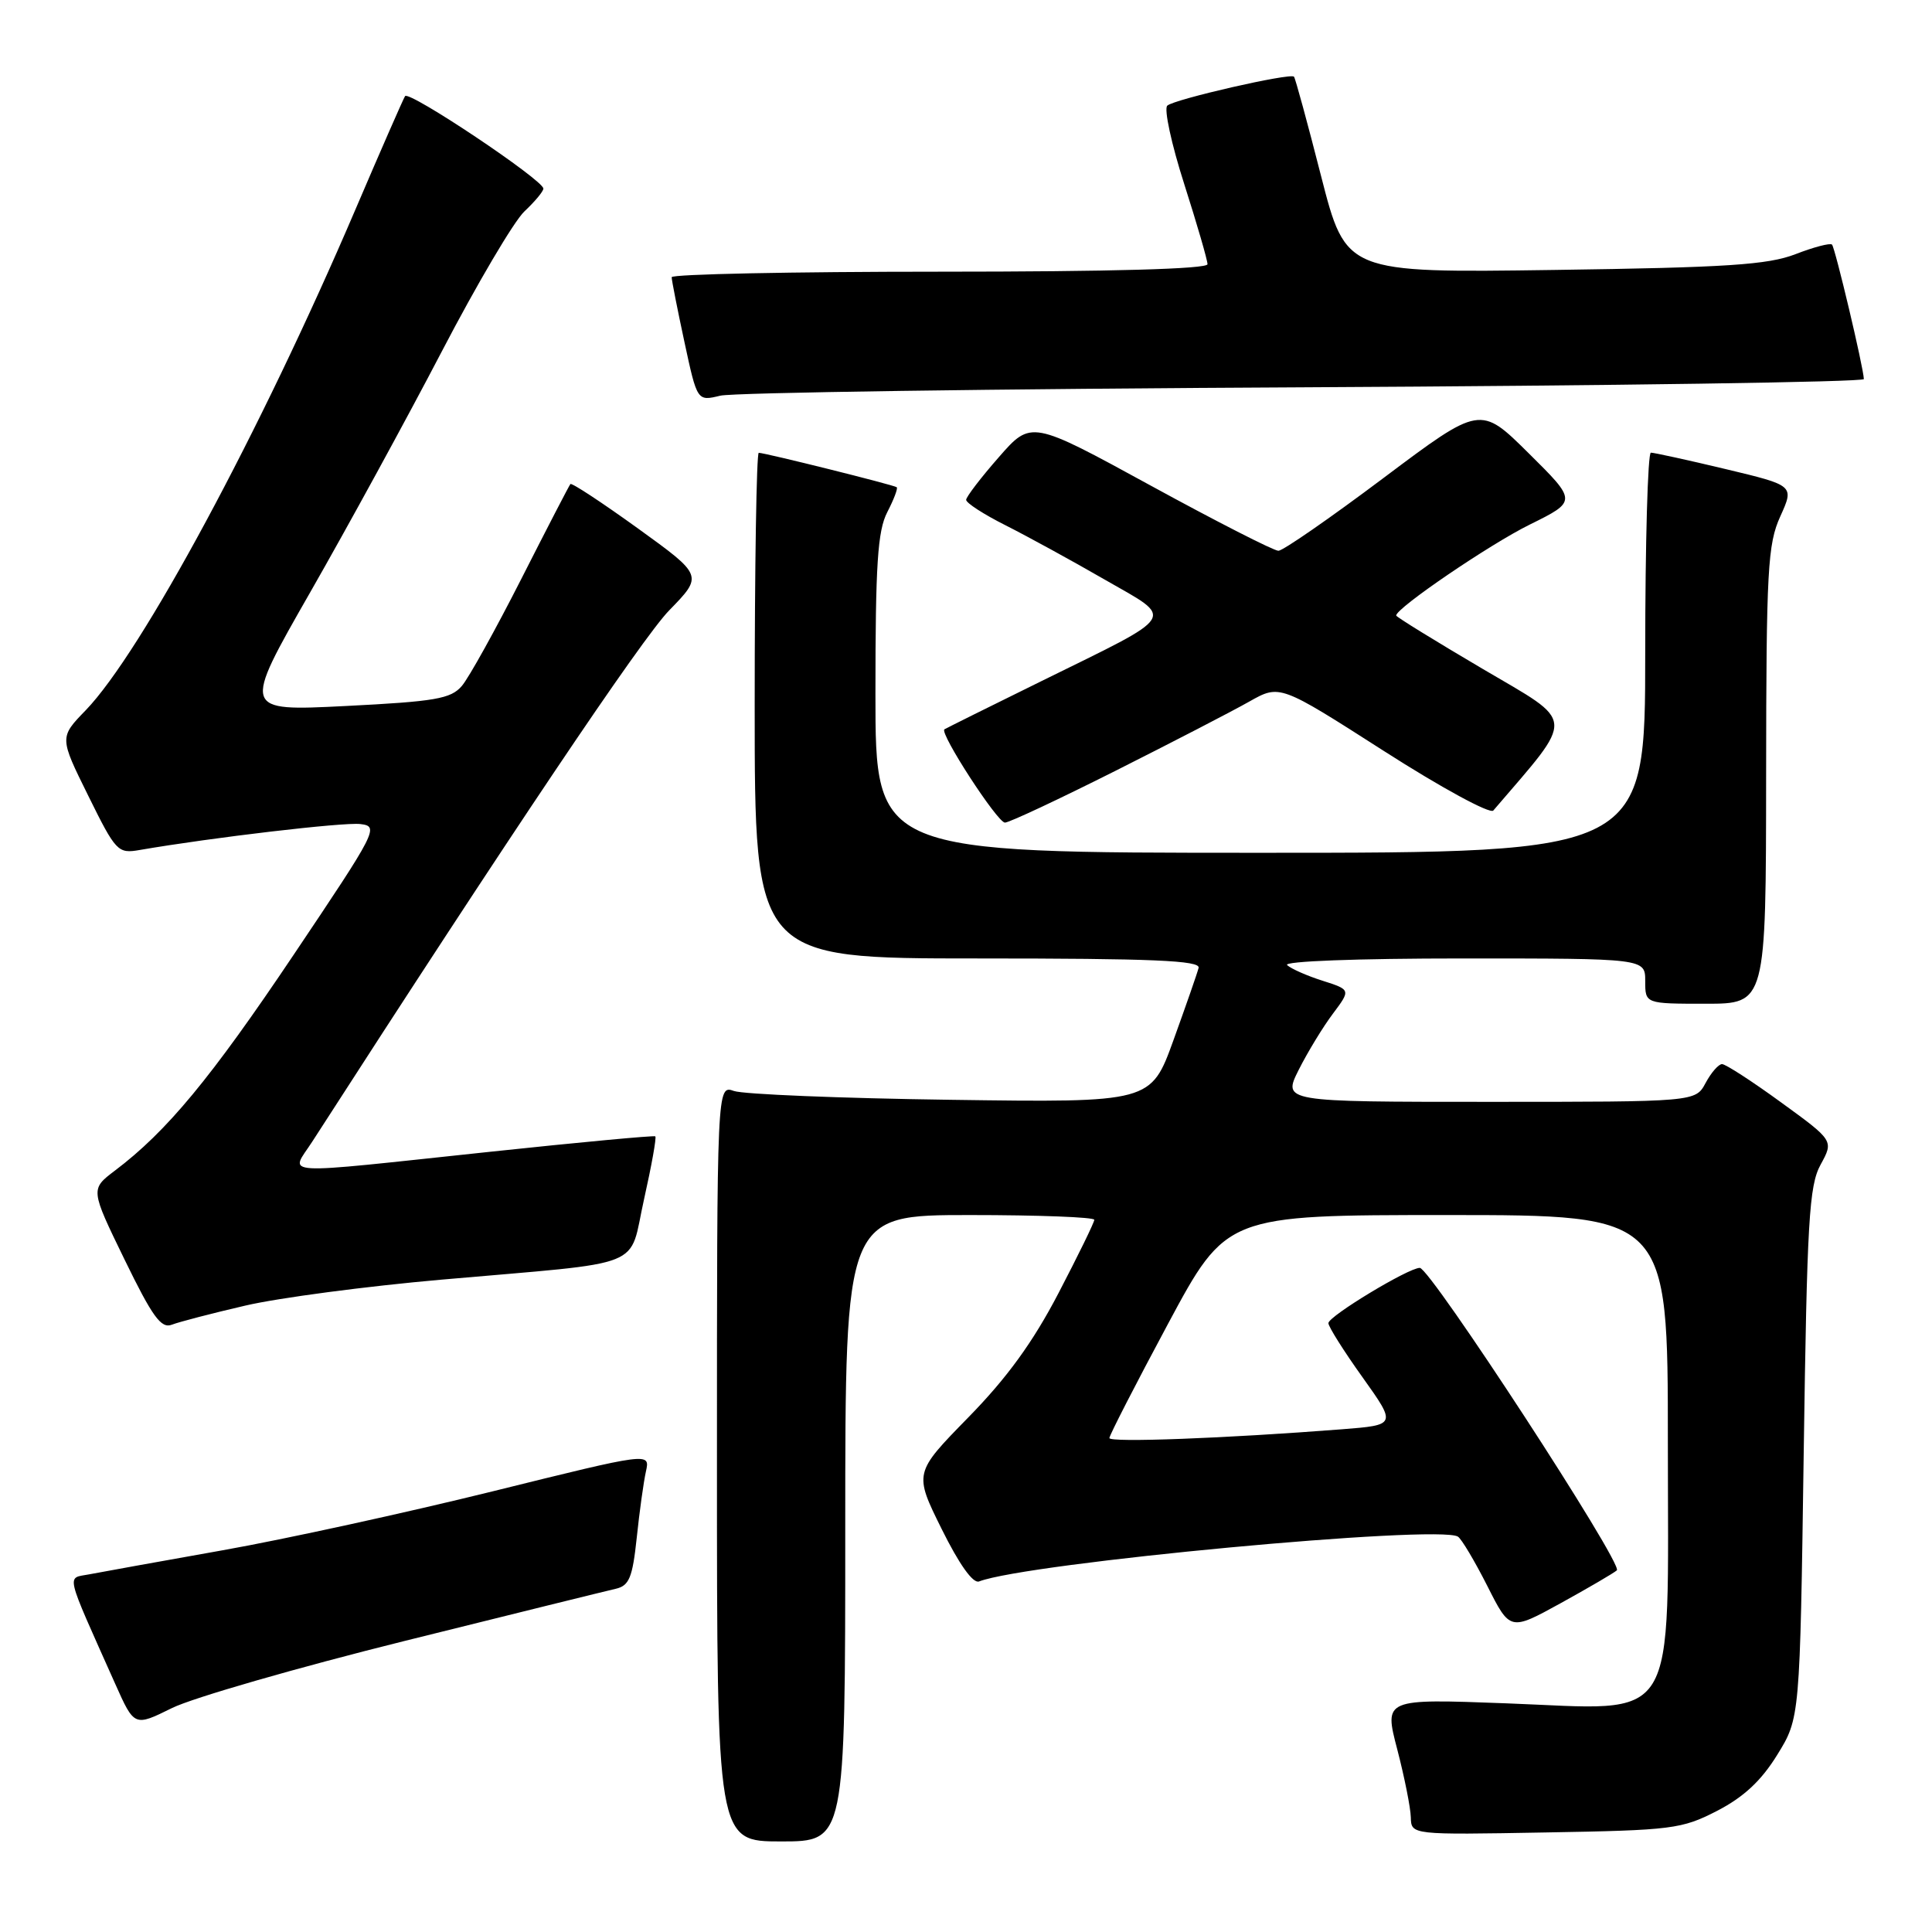 <?xml version="1.0" encoding="UTF-8" standalone="no"?>
<!DOCTYPE svg PUBLIC "-//W3C//DTD SVG 1.1//EN" "http://www.w3.org/Graphics/SVG/1.1/DTD/svg11.dtd" >
<svg xmlns="http://www.w3.org/2000/svg" xmlns:xlink="http://www.w3.org/1999/xlink" version="1.1" viewBox="0 0 256 256">
 <g >
 <path fill="currentColor"
d=" M 112.00 202.50 C 112.00 161.00 112.00 161.00 128.50 161.00 C 137.57 161.00 145.00 161.28 145.00 161.63 C 145.00 161.98 142.86 166.35 140.25 171.36 C 136.86 177.86 133.44 182.57 128.30 187.82 C 121.10 195.18 121.10 195.18 124.78 202.61 C 127.10 207.29 128.93 209.86 129.73 209.55 C 136.15 207.09 190.57 202.00 193.18 203.61 C 193.66 203.91 195.40 206.84 197.07 210.13 C 200.09 216.12 200.09 216.12 206.80 212.43 C 210.48 210.40 213.83 208.44 214.24 208.08 C 215.13 207.29 189.52 168.00 188.13 168.00 C 186.62 168.00 176.04 174.40 176.02 175.32 C 176.01 175.77 178.04 179.00 180.53 182.48 C 185.05 188.82 185.05 188.82 177.78 189.39 C 162.35 190.59 147.00 191.17 147.00 190.55 C 147.00 190.19 150.49 183.39 154.75 175.45 C 162.50 161.00 162.50 161.00 191.75 161.00 C 221.00 161.00 221.00 161.00 221.00 191.05 C 221.00 229.38 222.74 226.57 199.59 225.70 C 183.39 225.09 183.39 225.09 185.14 231.79 C 186.10 235.48 186.91 239.54 186.94 240.81 C 187.00 243.13 187.00 243.13 204.78 242.81 C 221.57 242.52 222.84 242.36 227.52 239.95 C 231.04 238.13 233.36 235.98 235.49 232.53 C 238.50 227.66 238.50 227.66 239.00 192.58 C 239.44 161.75 239.71 157.11 241.24 154.32 C 242.98 151.14 242.98 151.14 236.00 146.07 C 232.17 143.28 228.65 141.00 228.18 141.00 C 227.72 141.00 226.74 142.12 226.00 143.50 C 224.66 146.00 224.66 146.00 197.31 146.00 C 169.96 146.00 169.96 146.00 172.09 141.75 C 173.27 139.41 175.30 136.07 176.61 134.33 C 178.99 131.15 178.99 131.15 175.24 129.95 C 173.18 129.30 171.07 128.36 170.55 127.88 C 170.00 127.37 179.83 127.00 193.80 127.00 C 218.00 127.00 218.00 127.00 218.00 130.00 C 218.00 133.00 218.00 133.00 226.00 133.00 C 234.00 133.00 234.00 133.00 234.02 102.75 C 234.04 75.46 234.23 72.10 235.90 68.42 C 237.75 64.33 237.75 64.33 228.63 62.15 C 223.61 60.95 219.16 59.98 218.75 59.98 C 218.34 59.99 218.00 71.92 218.00 86.50 C 218.00 113.00 218.00 113.00 167.00 113.00 C 116.00 113.00 116.00 113.00 116.00 91.95 C 116.00 74.76 116.29 70.34 117.57 67.86 C 118.44 66.18 119.00 64.70 118.82 64.56 C 118.45 64.26 101.35 60.00 100.54 60.00 C 100.24 60.00 100.00 75.07 100.00 93.50 C 100.00 127.00 100.00 127.00 129.57 127.00 C 152.74 127.00 159.08 127.27 158.82 128.25 C 158.65 128.94 157.15 133.23 155.50 137.80 C 152.50 146.10 152.50 146.10 126.00 145.73 C 111.42 145.53 98.49 145.00 97.25 144.56 C 95.00 143.77 95.00 143.77 95.00 193.88 C 95.00 244.00 95.00 244.00 103.50 244.00 C 112.00 244.00 112.00 244.00 112.00 202.50 Z  M 53.63 217.43 C 67.86 213.89 80.45 210.78 81.60 210.52 C 83.37 210.11 83.81 209.04 84.37 203.77 C 84.73 200.32 85.28 196.36 85.59 194.97 C 86.15 192.44 86.15 192.44 65.32 197.60 C 53.87 200.43 37.75 203.96 29.50 205.42 C 21.25 206.89 13.29 208.32 11.81 208.61 C 8.80 209.19 8.51 207.98 15.28 223.15 C 17.80 228.79 17.80 228.79 22.78 226.33 C 25.52 224.97 39.41 220.97 53.63 217.43 Z  M 32.50 173.00 C 36.90 171.97 48.60 170.43 58.50 169.56 C 86.20 167.12 83.22 168.31 85.35 158.86 C 86.34 154.44 87.01 150.71 86.83 150.57 C 86.65 150.44 76.83 151.35 65.00 152.61 C 36.07 155.68 38.45 155.82 41.39 151.25 C 67.41 110.86 85.06 84.58 88.67 80.88 C 93.17 76.26 93.17 76.26 84.53 70.02 C 79.77 66.59 75.75 63.94 75.58 64.14 C 75.41 64.34 72.48 70.00 69.07 76.72 C 65.66 83.43 62.12 89.82 61.19 90.90 C 59.73 92.60 57.67 92.95 45.80 93.55 C 32.09 94.24 32.09 94.24 41.10 78.49 C 46.06 69.82 53.91 55.45 58.55 46.55 C 63.19 37.65 68.11 29.30 69.49 28.01 C 70.87 26.71 72.00 25.36 72.00 24.99 C 72.00 23.86 54.16 11.93 53.67 12.74 C 53.41 13.16 50.45 19.91 47.10 27.75 C 34.51 57.21 18.76 86.44 11.36 94.11 C 7.87 97.71 7.87 97.71 11.69 105.43 C 15.35 112.85 15.62 113.13 18.50 112.63 C 28.11 110.97 45.52 108.93 47.74 109.19 C 50.26 109.49 49.98 110.03 38.92 126.50 C 27.90 142.92 22.11 149.91 15.23 155.11 C 11.97 157.58 11.97 157.58 16.50 166.89 C 20.20 174.49 21.35 176.08 22.77 175.53 C 23.72 175.16 28.10 174.02 32.50 173.00 Z  M 147.84 102.12 C 155.35 98.34 163.32 94.22 165.54 92.96 C 169.58 90.68 169.58 90.68 183.34 99.49 C 190.94 104.36 197.45 107.90 197.87 107.40 C 208.82 94.62 208.92 95.96 196.46 88.63 C 190.16 84.92 185.00 81.74 185.00 81.56 C 185.00 80.57 197.37 72.14 202.70 69.51 C 208.97 66.41 208.97 66.41 202.56 60.06 C 196.15 53.71 196.15 53.71 183.33 63.33 C 176.27 68.63 170.01 72.97 169.40 72.98 C 168.80 72.99 161.18 69.10 152.47 64.34 C 136.63 55.68 136.63 55.68 132.34 60.59 C 129.97 63.29 128.03 65.83 128.02 66.23 C 128.01 66.64 130.36 68.16 133.25 69.61 C 136.14 71.07 142.05 74.30 146.38 76.80 C 155.73 82.17 156.32 81.23 138.00 90.25 C 131.12 93.63 125.34 96.51 125.14 96.64 C 124.45 97.11 132.16 109.00 133.16 109.00 C 133.72 109.00 140.32 105.90 147.84 102.12 Z  M 172.75 51.32 C 213.59 51.11 246.99 50.62 246.97 50.23 C 246.92 48.67 243.16 32.83 242.75 32.41 C 242.51 32.17 240.33 32.74 237.91 33.68 C 234.25 35.09 228.83 35.45 205.92 35.77 C 178.34 36.16 178.34 36.16 175.05 23.33 C 173.25 16.27 171.63 10.35 171.46 10.16 C 170.99 9.63 155.59 13.15 154.67 14.00 C 154.21 14.42 155.22 19.10 156.92 24.40 C 158.61 29.69 160.00 34.47 160.00 35.01 C 160.00 35.64 147.21 36.00 124.50 36.00 C 104.97 36.00 89.00 36.33 89.00 36.73 C 89.00 37.13 89.76 40.99 90.69 45.31 C 92.38 53.17 92.38 53.17 95.44 52.43 C 97.12 52.02 131.91 51.52 172.75 51.32 Z "/>
</g>
</svg>